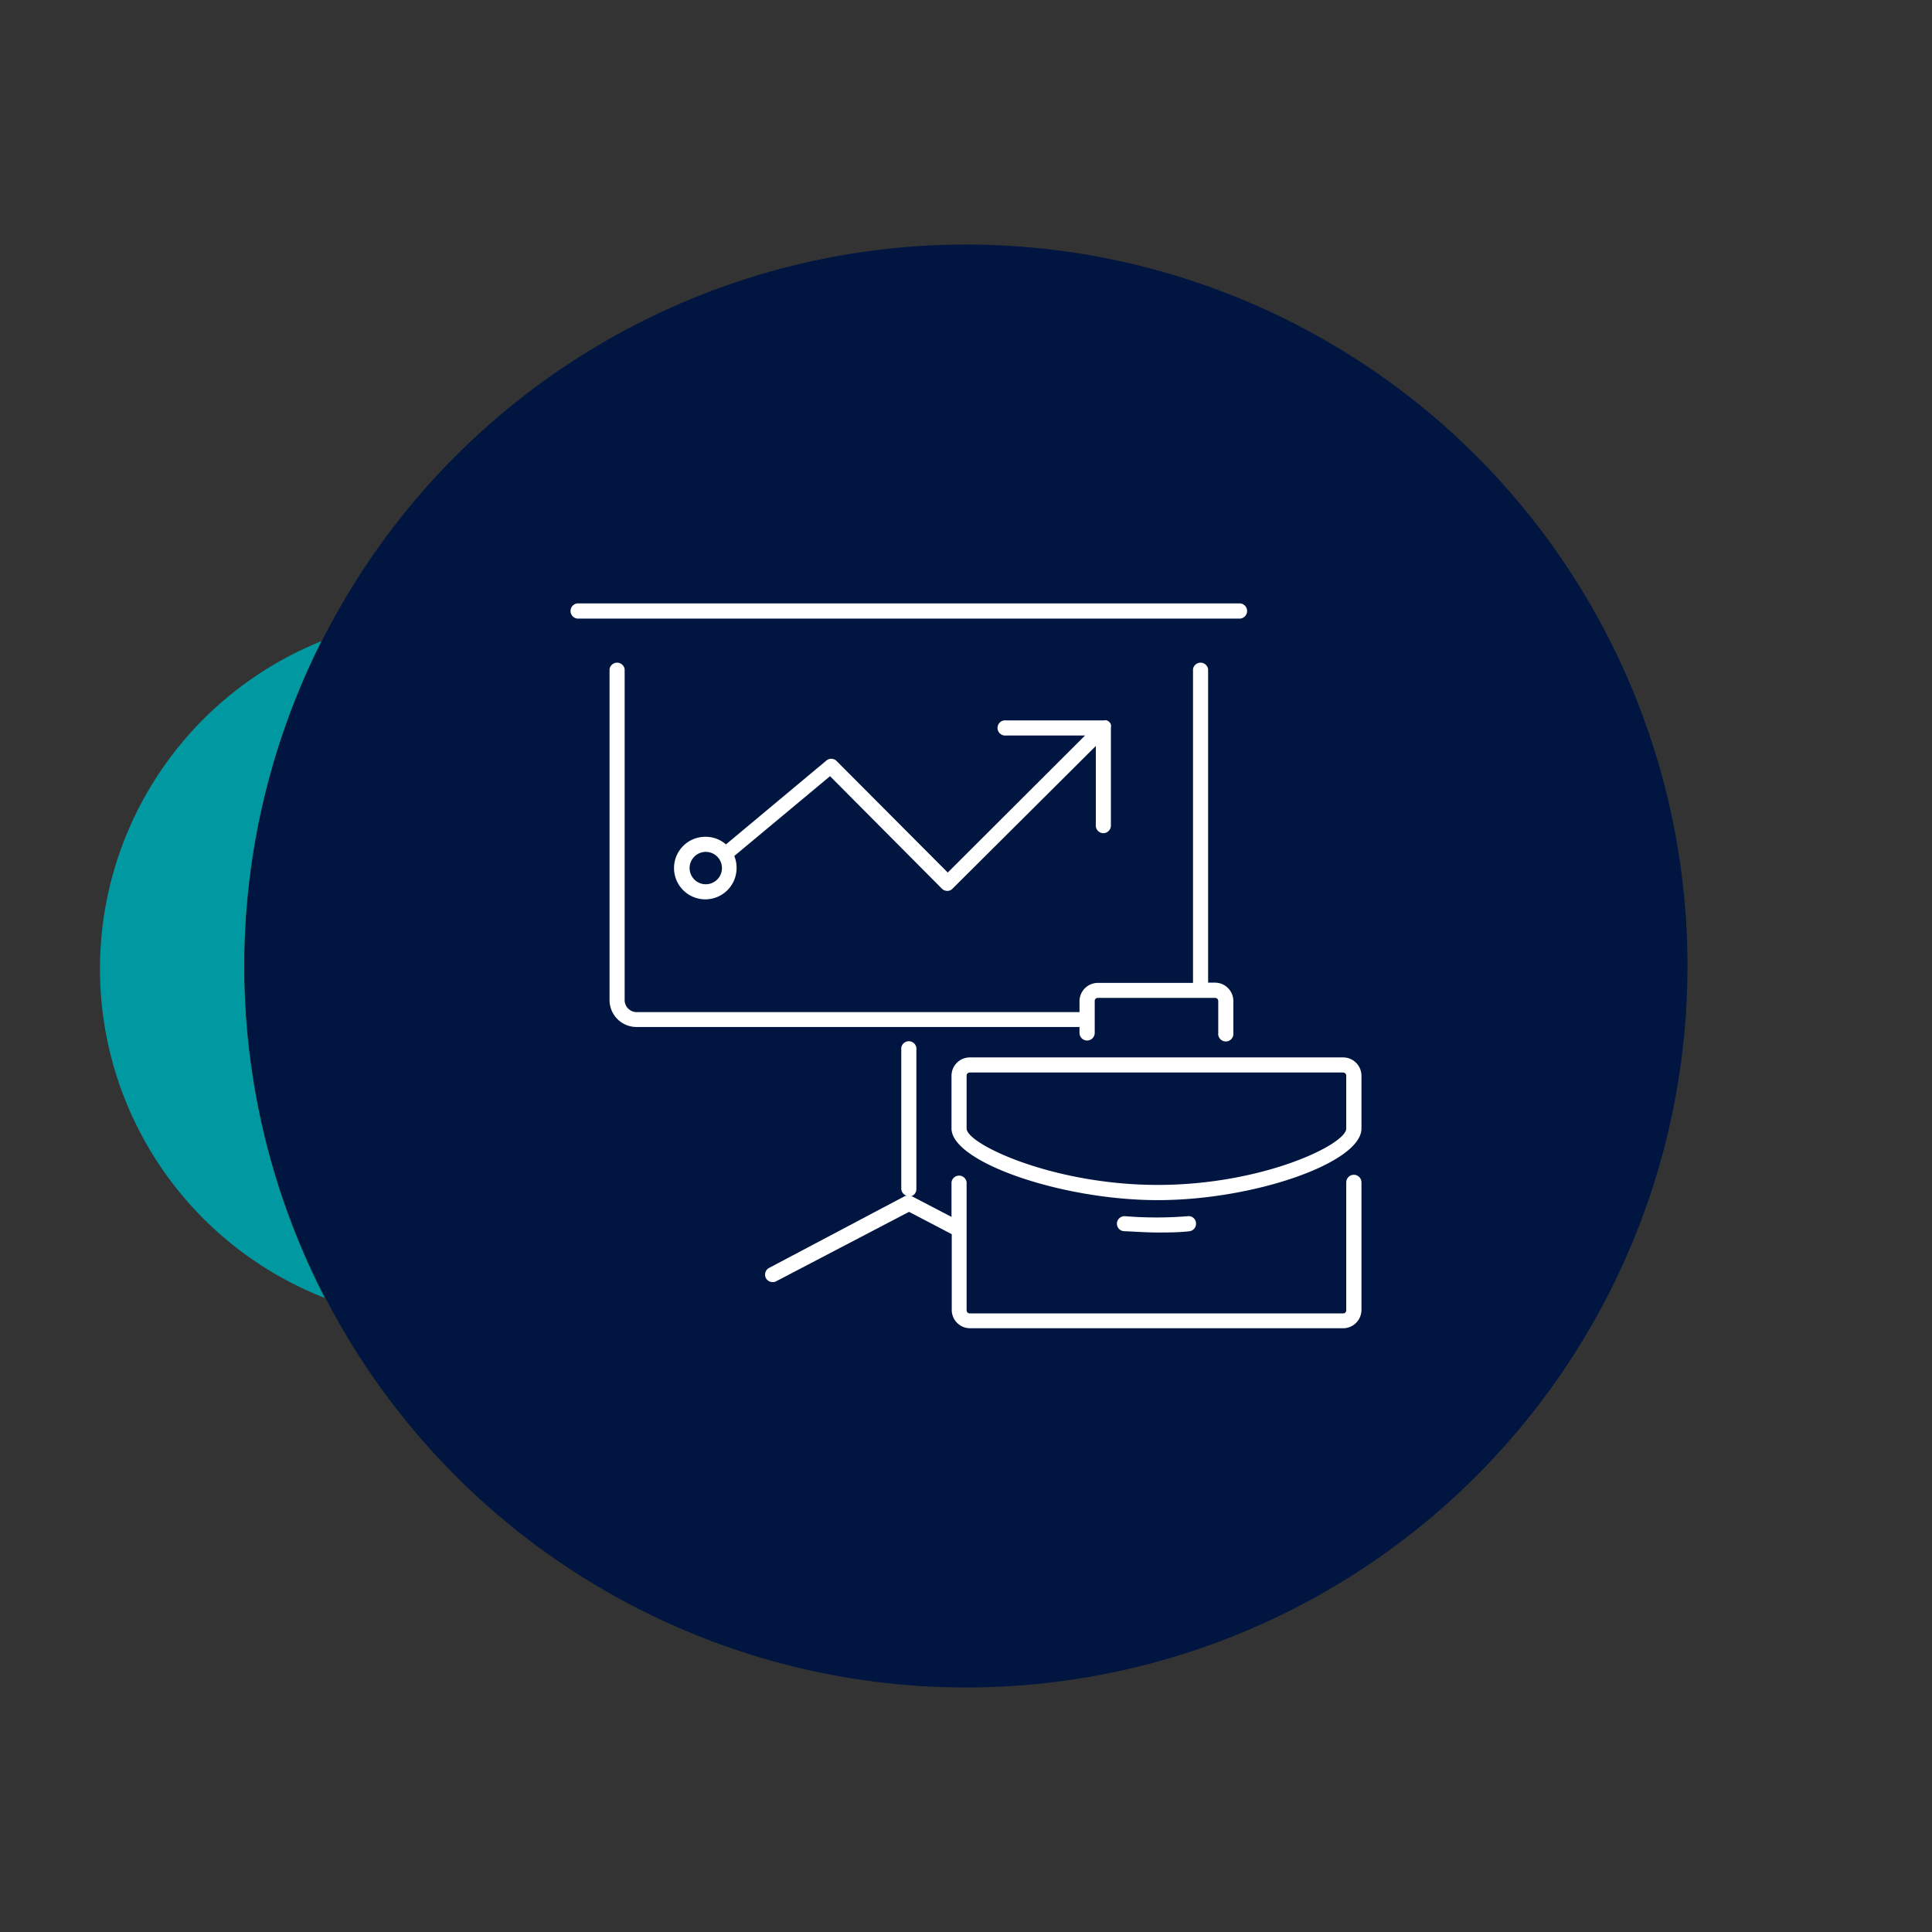 <svg id="Слой_1" data-name="Слой 1" xmlns="http://www.w3.org/2000/svg" viewBox="0 0 160 160"><rect x="0" y="0" width="160" height="160" fill="#333333" stroke="none"/><defs><style>.cls-1{fill:#0098a1}.cls-2{fill:#001640}.cls-3{fill:#fff}</style></defs><title>--</title><path class="cls-1" d="M26.62 53.1a29.25 29.25 0 0 0 .28 54.39 59.87 59.87 0 0 1-.28-54.39z"/><circle class="cls-2" cx="80" cy="80" r="59.75"/><path class="cls-3" d="M103.28 50.6a.63.63 0 0 0-.63-.63H47.88a.63.63 0 1 0 0 1.26h54.77a.63.63 0 0 0 .63-.63zM91.37 69a.63.63 0 0 0 .63-.63v-8.11a.59.59 0 0 0 0-.26.57.57 0 0 0-.34-.34.49.49 0 0 0-.24 0h-8.1a.63.63 0 1 0 0 1.25h6.54L78.49 72.26 69.26 63a.63.63 0 0 0-.84 0l-8.3 6.93a2.54 2.54 0 0 0-1.67-.63A2.59 2.59 0 1 0 61 71.89a2.52 2.52 0 0 0-.19-1l7.93-6.61L78 73.59a.63.63 0 0 0 .45.19.59.59 0 0 0 .44-.19l11.86-11.81v6.54a.63.63 0 0 0 .62.68zm-32.92 4.23a1.34 1.34 0 1 1 1.34-1.34 1.34 1.34 0 0 1-1.34 1.34zm53.67 24.06a.63.63 0 0 0-.63.62v10.61a.25.25 0 0 1-.26.25H80.31a.26.26 0 0 1-.26-.25V97.91a.63.63 0 0 0-1.25 0v2.87l-3.24-1.69a.45.45 0 0 0-.19 0 .62.62 0 0 0 .52-.61V86.94a.63.63 0 1 0-1.25 0v11.49a.62.62 0 0 0 .52.61.45.45 0 0 0-.19 0L63.7 105a.63.63 0 0 0-.27.85.64.64 0 0 0 .85.26l11-5.75 3.54 1.85v6.32a1.52 1.52 0 0 0 1.49 1.47h30.92a1.52 1.52 0 0 0 1.52-1.51V97.91a.63.63 0 0 0-.63-.62z"/><path class="cls-3" d="M90.66 85.05v.49a.63.63 0 0 1-.63.63.63.63 0 0 1-.63-.63v-.49H52.71a2.23 2.23 0 0 1-2.23-2.23V55.43a.63.63 0 0 1 1.25 0v27.39a1 1 0 0 0 1 1H89.4v-.91a1.52 1.52 0 0 1 1.51-1.51h7.89V55.43a.63.63 0 0 1 1.25 0v25.95h.58a1.52 1.52 0 0 1 1.51 1.51v2.65a.63.63 0 1 1-1.25 0v-2.65a.26.26 0 0 0-.26-.25h-9.72a.25.25 0 0 0-.25.25v2.16zm20.57 2.52H80.31a1.52 1.52 0 0 0-1.51 1.51v4.38c0 2.77 9.1 5.93 17.08 5.93s16.87-3.1 16.87-5.93v-4.38a1.52 1.52 0 0 0-1.52-1.51zm.26 5.89c0 1.32-6.92 4.67-15.61 4.67s-15.83-3.39-15.83-4.67v-4.38a.26.26 0 0 1 .26-.26h30.92a.26.26 0 0 1 .26.26zm-15.61 8.61c.84 0 1.72 0 2.59-.1a.63.63 0 0 0 .58-.67.61.61 0 0 0-.68-.58 32.24 32.24 0 0 1-5.2 0 .63.63 0 0 0-.67.57.62.62 0 0 0 .57.67c.93.04 1.93.11 2.81.11z"/></svg>